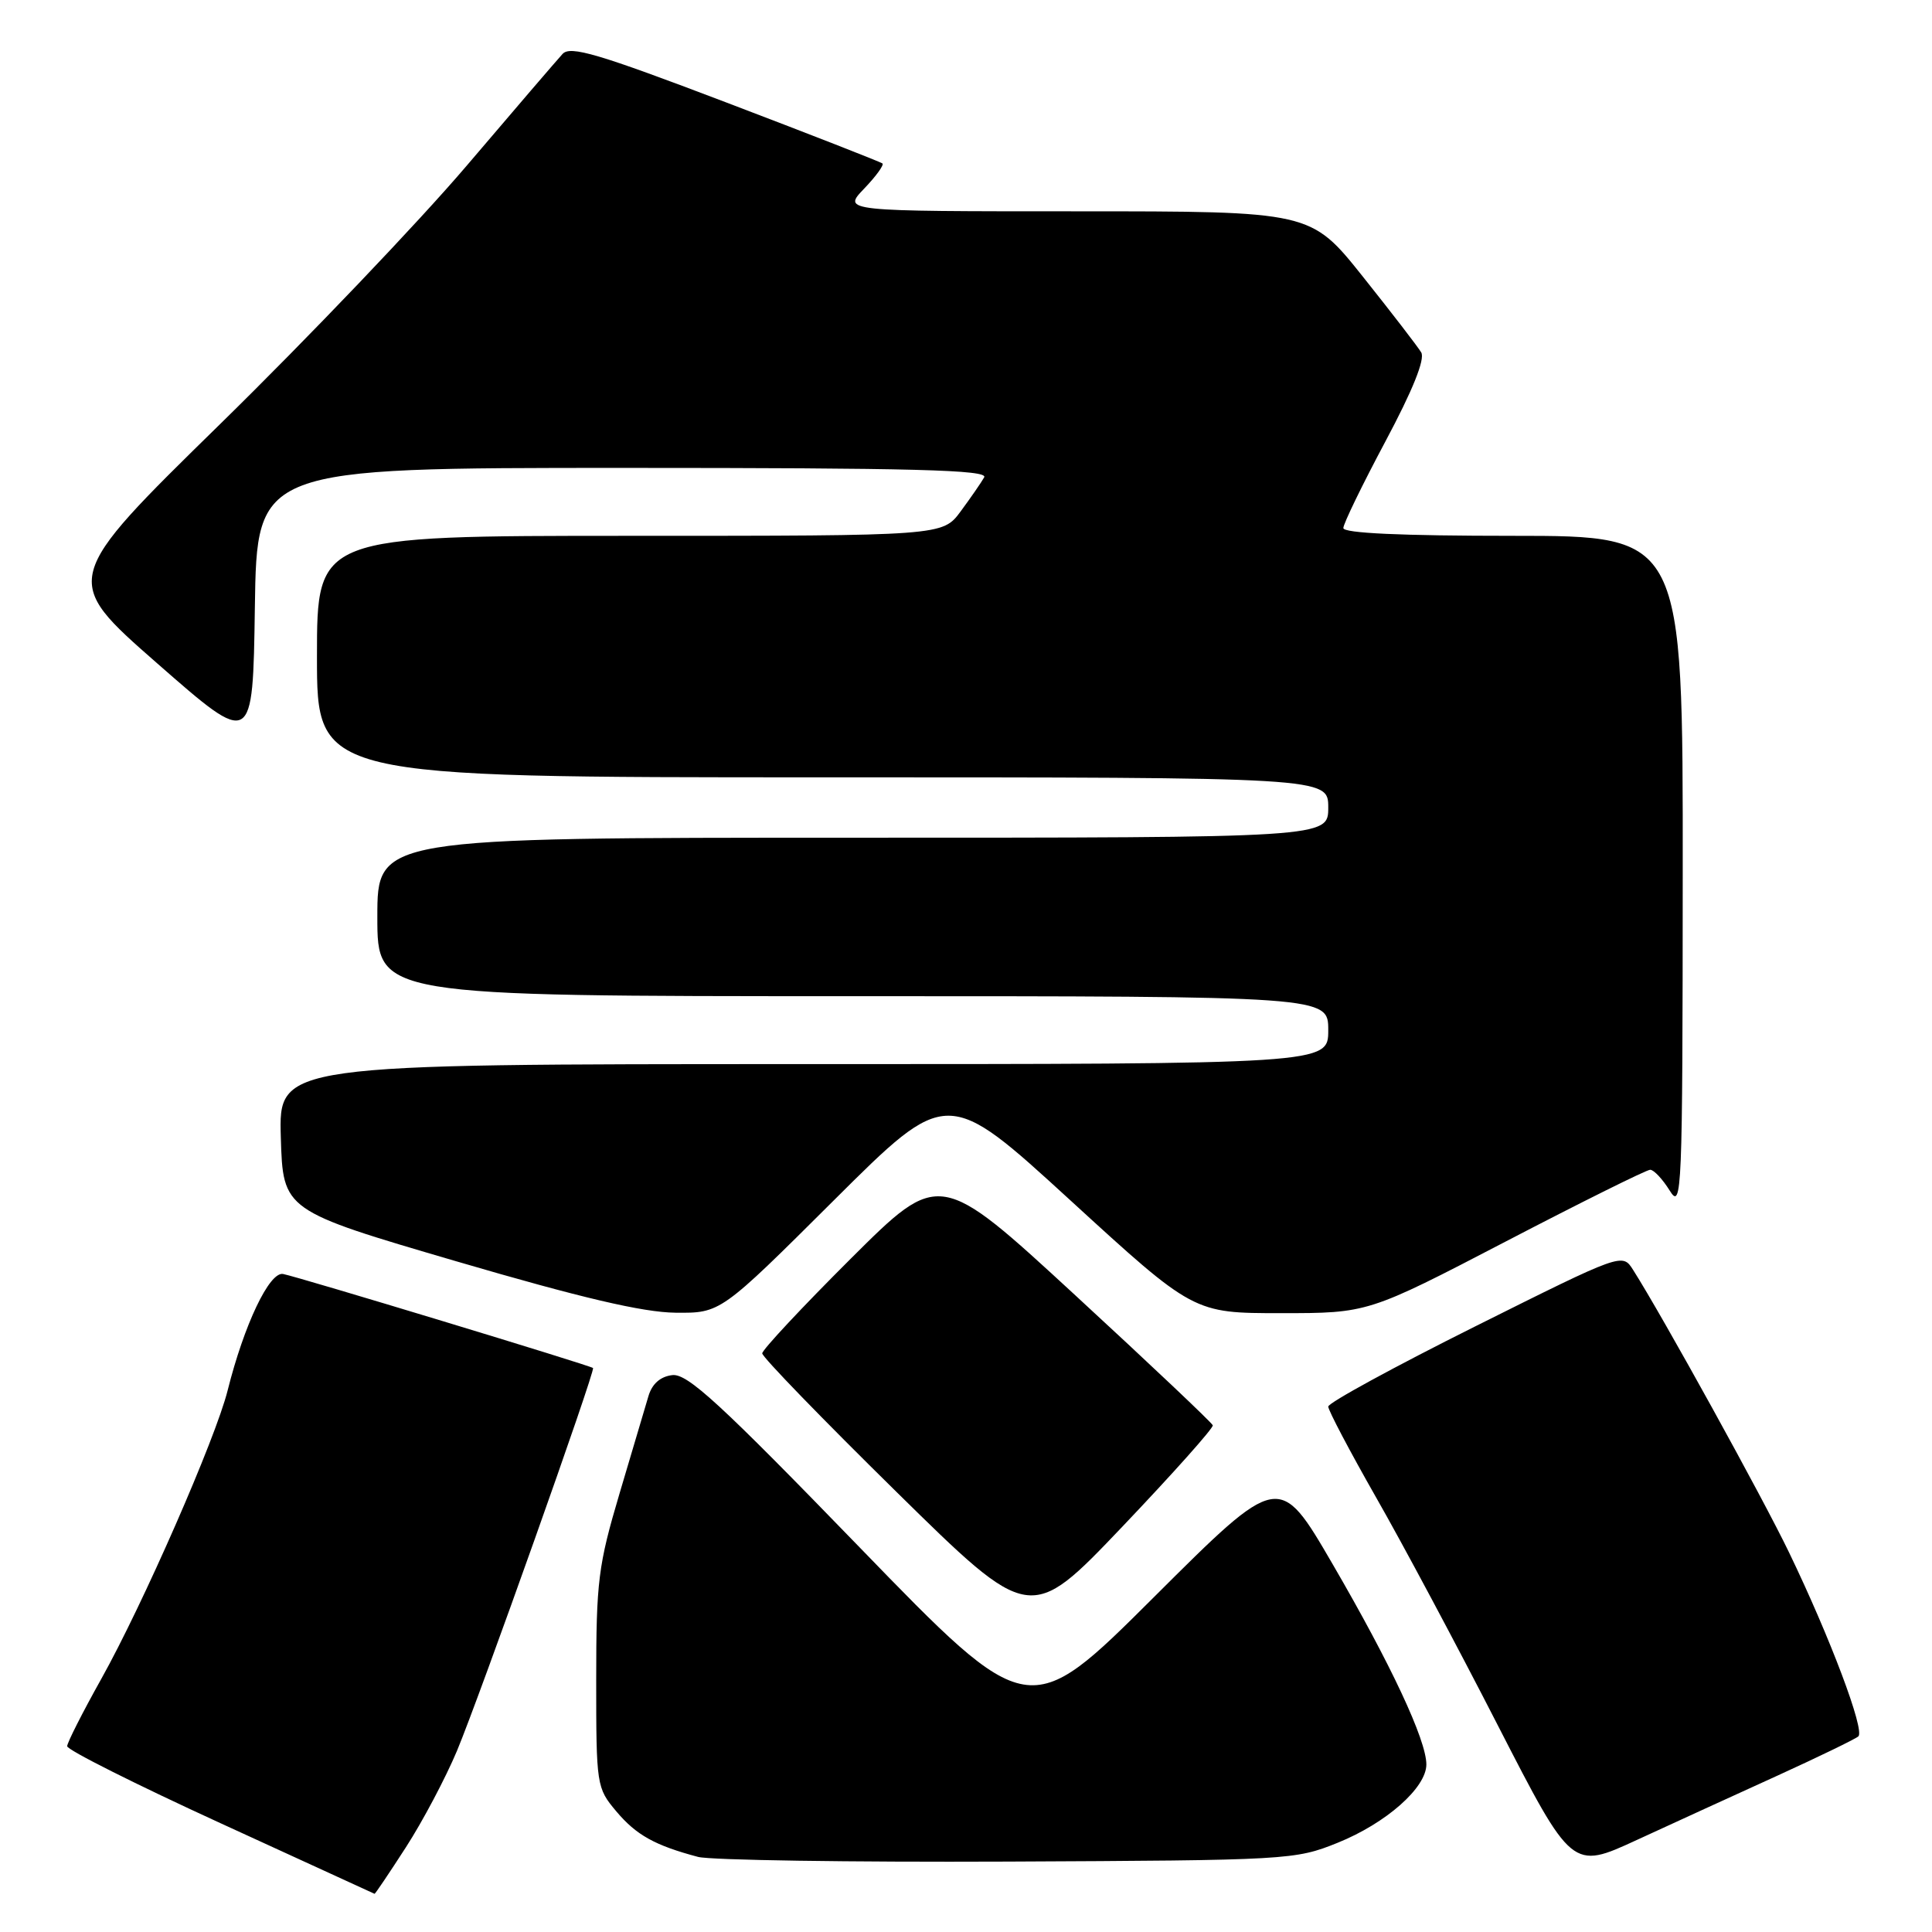 <?xml version="1.0" encoding="UTF-8" standalone="no"?>
<!DOCTYPE svg PUBLIC "-//W3C//DTD SVG 1.1//EN" "http://www.w3.org/Graphics/SVG/1.1/DTD/svg11.dtd" >
<svg xmlns="http://www.w3.org/2000/svg" xmlns:xlink="http://www.w3.org/1999/xlink" version="1.1" viewBox="0 0 256 256">
 <g >
 <path fill="currentColor"
d=" M 53.80 244.75 C 56.02 241.31 59.05 235.57 60.55 232.00 C 63.57 224.76 78.90 181.63 78.58 181.27 C 78.29 180.95 39.55 169.20 37.51 168.81 C 35.70 168.47 32.35 175.52 30.16 184.25 C 28.56 190.64 18.93 212.62 13.40 222.50 C 10.94 226.90 8.91 230.90 8.90 231.38 C 8.89 231.87 18.02 236.45 29.19 241.57 C 40.36 246.68 49.56 250.90 49.63 250.94 C 49.71 250.97 51.58 248.19 53.80 244.75 Z  M 235.50 235.29 C 241.00 232.78 245.83 230.44 246.24 230.08 C 247.13 229.28 242.53 217.05 237.06 205.71 C 233.58 198.47 220.27 174.36 216.39 168.26 C 214.97 166.02 214.97 166.02 195.48 175.75 C 184.77 181.10 176.00 185.88 176.00 186.38 C 176.00 186.88 178.85 192.29 182.33 198.40 C 185.82 204.50 193.09 218.11 198.48 228.64 C 208.30 247.77 208.30 247.77 216.90 243.80 C 221.63 241.62 230.00 237.79 235.50 235.29 Z  M 177.24 244.18 C 183.68 241.58 189.00 236.88 189.00 233.80 C 189.00 230.57 184.31 220.55 176.60 207.29 C 169.50 195.08 169.50 195.08 152.91 211.62 C 136.32 228.16 136.32 228.16 113.91 205.04 C 95.41 185.95 91.08 181.97 89.08 182.21 C 87.49 182.40 86.40 183.37 85.92 185.00 C 85.51 186.38 83.79 192.18 82.09 197.90 C 79.27 207.40 79.00 209.53 79.00 222.57 C 79.00 236.57 79.05 236.91 81.66 240.01 C 84.31 243.16 86.78 244.53 92.50 246.05 C 94.15 246.48 112.60 246.76 133.50 246.67 C 170.73 246.50 171.62 246.45 177.24 244.18 Z  M 160.70 188.86 C 160.59 188.52 152.40 180.77 142.50 171.65 C 124.50 155.06 124.50 155.06 112.75 166.76 C 106.29 173.20 101.00 178.86 101.00 179.33 C 101.00 179.81 108.99 188.05 118.75 197.65 C 136.50 215.11 136.50 215.11 148.70 202.31 C 155.41 195.26 160.81 189.21 160.70 188.86 Z  M 110.49 159.05 C 125.50 144.10 125.50 144.10 141.83 159.05 C 158.16 174.00 158.16 174.00 169.72 174.00 C 181.27 174.00 181.27 174.00 199.53 164.50 C 209.56 159.28 218.17 155.00 218.66 155.00 C 219.14 155.00 220.30 156.24 221.24 157.75 C 222.86 160.37 222.95 158.33 222.97 115.75 C 223.00 71.00 223.00 71.00 200.50 71.00 C 185.66 71.00 178.00 70.65 178.00 69.97 C 178.00 69.40 180.51 64.24 183.57 58.50 C 187.20 51.70 188.85 47.59 188.32 46.70 C 187.87 45.94 184.39 41.43 180.59 36.66 C 173.68 28.00 173.68 28.00 142.65 28.00 C 111.63 28.00 111.63 28.00 114.49 25.01 C 116.07 23.37 117.16 21.86 116.93 21.66 C 116.69 21.46 107.34 17.80 96.14 13.54 C 79.21 7.10 75.57 6.02 74.54 7.15 C 73.86 7.89 68.12 14.57 61.80 22.00 C 55.47 29.43 40.81 44.79 29.22 56.14 C 8.14 76.78 8.14 76.78 20.82 87.89 C 33.50 99.00 33.50 99.00 33.77 80.50 C 34.04 62.00 34.04 62.00 82.58 62.00 C 121.12 62.00 130.97 62.26 130.41 63.25 C 130.02 63.94 128.62 65.96 127.30 67.75 C 124.90 71.00 124.90 71.00 83.45 71.00 C 42.00 71.00 42.00 71.00 42.00 87.00 C 42.00 103.00 42.00 103.00 109.00 103.00 C 176.00 103.00 176.00 103.00 176.00 107.00 C 176.00 111.00 176.00 111.00 113.00 111.00 C 50.00 111.00 50.00 111.00 50.00 121.50 C 50.00 132.00 50.00 132.00 113.00 132.00 C 176.00 132.00 176.00 132.00 176.00 136.50 C 176.00 141.00 176.00 141.00 106.46 141.00 C 36.93 141.00 36.93 141.00 37.21 150.70 C 37.50 160.40 37.50 160.40 60.50 167.14 C 77.06 171.99 85.18 173.89 89.49 173.94 C 95.48 174.00 95.48 174.00 110.49 159.05 Z "/>
</g>
</svg>